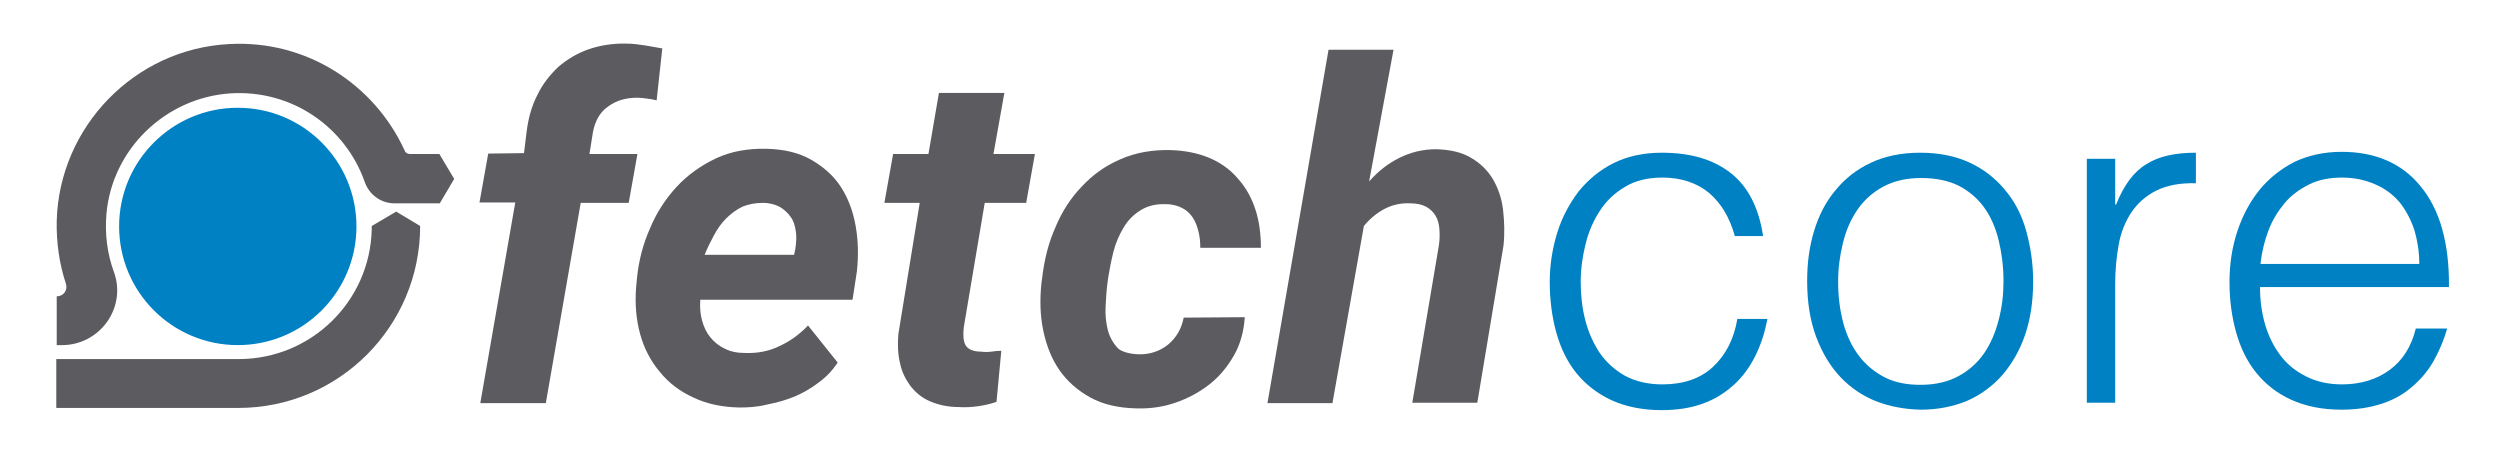 <?xml version="1.0" encoding="UTF-8"?>
<!-- Generator: Adobe Illustrator 19.2.1, SVG Export Plug-In . SVG Version: 6.00 Build 0)  -->
<svg version="1.1" id="Layer_1" xmlns="http://www.w3.org/2000/svg" xmlns:xlink="http://www.w3.org/1999/xlink" x="0px" y="0px" viewBox="0 0 573 103.7" style="enable-background:new 0 0 573 103.7;" xml:space="preserve">
<style type="text/css">
	.st0{fill:#5C5C60;}
	.st1{fill:#0081C3;}
</style>
<g>
	<g>
		<path class="st0" d="M110.1,92.3l8-45.9h-8.2l2-11.2l8.2-0.1l0.6-4.9c0.4-3.2,1.2-6,2.5-8.5c1.2-2.5,2.9-4.6,4.8-6.4    c2-1.7,4.3-3.1,6.9-4c2.6-0.9,5.6-1.4,8.8-1.3c1.4,0,2.7,0.2,4.1,0.4c1.3,0.2,2.7,0.5,4,0.7l-1.3,11.9c-0.7-0.2-1.4-0.3-2.2-0.4    c-0.7-0.1-1.5-0.2-2.2-0.2c-2.6,0-4.8,0.6-6.7,2c-1.9,1.3-3,3.3-3.5,5.9l-0.8,5h11l-2,11.2h-11l-8,45.9H110.1z"/>
		<path class="st0" d="M169.4,93.4c-3.9-0.1-7.4-0.8-10.5-2.3c-3.1-1.4-5.7-3.4-7.7-5.9c-2.1-2.5-3.6-5.4-4.5-8.7s-1.2-6.9-0.9-10.7    l0.2-2.1c0.4-4,1.4-7.8,3-11.4c1.5-3.6,3.6-6.8,6.1-9.5c2.5-2.7,5.6-4.9,9-6.5s7.3-2.3,11.6-2.2c4,0.1,7.4,0.9,10.2,2.5    c2.8,1.6,5.1,3.6,6.8,6.2s2.8,5.6,3.4,8.9c0.6,3.4,0.7,6.8,0.3,10.5l-1,6.5h-34.9c-0.1,1.7,0,3.3,0.4,4.7c0.4,1.5,1,2.8,1.9,3.9    c0.9,1.1,2,2,3.3,2.6c1.3,0.7,2.9,1,4.7,1c2.8,0.1,5.5-0.4,7.9-1.6c2.4-1.1,4.6-2.7,6.5-4.7l6.8,8.5c-1.2,1.8-2.6,3.3-4.4,4.6    c-1.7,1.3-3.6,2.4-5.5,3.2c-2,0.8-4.1,1.4-6.2,1.8C173.6,93.3,171.4,93.4,169.4,93.4z M174.9,46.5c-1.8,0-3.4,0.3-4.8,0.9    c-1.4,0.7-2.6,1.6-3.7,2.7c-1.1,1.1-2,2.4-2.8,3.9c-0.8,1.5-1.5,2.9-2.1,4.4H182l0.3-1.4c0.2-1.4,0.3-2.7,0.1-4s-0.5-2.4-1.2-3.3    c-0.6-0.9-1.5-1.7-2.5-2.3C177.7,46.9,176.4,46.5,174.9,46.5z"/>
		<path class="st0" d="M230.2,21.3l-2.5,14h9.5l-2,11.2h-9.5L220.9,75c-0.2,1.8-0.1,3.2,0.4,4.1c0.5,0.9,1.7,1.5,3.6,1.5    c0.8,0.1,1.5,0.1,2.3,0c0.7-0.1,1.5-0.2,2.3-0.2l-1.1,11.7c-1.4,0.5-2.8,0.8-4.2,1c-1.4,0.2-2.9,0.3-4.4,0.2    c-2.5,0-4.7-0.5-6.6-1.3s-3.3-2-4.5-3.5c-1.1-1.5-2-3.2-2.4-5.2c-0.5-2-0.6-4.3-0.4-6.7l4.9-30.1h-8.1l2-11.2h8.1l2.4-14H230.2z"/>
		<path class="st0" d="M260.8,81.2c2.7,0.1,5-0.7,6.9-2.2c1.9-1.6,3.1-3.6,3.6-6.2l14-0.1c-0.2,3.2-1,6.2-2.5,8.8    c-1.5,2.6-3.3,4.8-5.6,6.6c-2.3,1.8-4.9,3.2-7.8,4.2s-5.9,1.4-9,1.3c-4.1-0.1-7.6-0.9-10.5-2.5s-5.3-3.7-7.1-6.3s-3-5.7-3.7-9.1    c-0.7-3.4-0.8-7-0.4-10.8l0.2-1.5c0.5-4,1.4-7.7,3-11.3c1.5-3.6,3.5-6.7,6-9.3c2.5-2.7,5.4-4.8,8.9-6.3c3.4-1.5,7.2-2.2,11.5-2.1    c3.3,0.1,6.3,0.7,8.9,1.8c2.6,1.1,4.8,2.7,6.5,4.7c1.8,2,3.1,4.3,4,7c0.9,2.7,1.3,5.7,1.3,8.9h-13.9c0-1.3-0.1-2.5-0.4-3.7    c-0.3-1.2-0.7-2.3-1.3-3.2c-0.6-0.9-1.4-1.7-2.4-2.2c-1-0.5-2.2-0.9-3.7-0.9c-2.4-0.1-4.3,0.4-5.9,1.4c-1.6,1-2.9,2.3-3.9,4    s-1.8,3.5-2.3,5.5c-0.5,2-0.9,4-1.2,5.9l-0.2,1.5c-0.2,1.6-0.3,3.3-0.4,5.2s0.1,3.7,0.5,5.3c0.4,1.6,1.2,3,2.3,4.2    C256.9,80.5,258.6,81.1,260.8,81.2z"/>
		<path class="st0" d="M313.8,41.6c2-2.3,4.3-4.1,6.9-5.4c2.6-1.3,5.4-2,8.5-2c3.2,0.1,5.9,0.7,8,2c2.1,1.2,3.8,2.9,5,4.9    c1.2,2.1,2,4.4,2.3,7s0.4,5.4,0.1,8.2l-6,36h-14.9l6.1-36.1c0.2-1.4,0.2-2.6,0.1-3.8s-0.4-2.2-0.9-3s-1.2-1.5-2.1-2    c-0.9-0.5-2.2-0.8-3.7-0.8c-2.2-0.1-4.2,0.4-5.9,1.3c-1.7,0.9-3.3,2.2-4.7,3.9l-7.2,40.6h-14.9l14-81h14.9L313.8,41.6z"/>
		<path class="st1" d="M397.6,54c-1.2-4.2-3.1-7.4-5.9-9.8c-2.8-2.3-6.4-3.5-10.7-3.5c-3.3,0-6.2,0.7-8.5,2.1    c-2.4,1.4-4.3,3.2-5.8,5.5c-1.5,2.3-2.6,4.8-3.3,7.7c-0.7,2.8-1.1,5.7-1.1,8.6c0,3,0.3,5.8,1,8.6c0.7,2.8,1.8,5.3,3.3,7.6    c1.5,2.2,3.5,4,5.8,5.3c2.4,1.3,5.3,2,8.6,2c4.8,0,8.7-1.3,11.6-4c2.9-2.7,4.8-6.3,5.6-11h6.9c-0.6,3.1-1.5,5.9-2.8,8.5    c-1.3,2.6-2.9,4.8-4.9,6.6c-2,1.8-4.3,3.3-7.1,4.3c-2.7,1-5.9,1.5-9.4,1.5c-4.5,0-8.3-0.8-11.6-2.3c-3.2-1.5-5.9-3.6-8-6.2    c-2.1-2.6-3.6-5.7-4.6-9.3c-1-3.6-1.5-7.5-1.5-11.6c0-3.9,0.6-7.6,1.7-11.2c1.1-3.6,2.8-6.7,4.9-9.5c2.2-2.7,4.8-4.9,8-6.5    c3.2-1.6,6.9-2.4,11.1-2.4c6.5,0,11.7,1.5,15.7,4.6c4,3.1,6.5,7.9,7.5,14.5H397.6z"/>
		<path class="st1" d="M440.2,93.9c-3.6-0.1-7-0.7-10.1-1.9c-3.1-1.2-5.9-3.1-8.2-5.5c-2.3-2.4-4.2-5.5-5.6-9.2    c-1.4-3.7-2.1-8-2.1-12.9c0-4.1,0.5-7.9,1.6-11.5c1.1-3.6,2.7-6.7,4.9-9.3c2.2-2.7,4.9-4.8,8.1-6.3c3.2-1.5,7-2.3,11.3-2.3    c4.4,0,8.2,0.8,11.4,2.3c3.2,1.5,5.9,3.6,8.1,6.3c2.2,2.6,3.8,5.7,4.8,9.3c1,3.6,1.6,7.5,1.6,11.6c0,4.5-0.6,8.5-1.8,12.1    c-1.2,3.6-3,6.7-5.2,9.3c-2.3,2.6-5,4.6-8.2,6C447.6,93.2,444.1,93.9,440.2,93.9z M459.2,64.4c0-3.3-0.4-6.4-1.1-9.3    c-0.7-2.9-1.8-5.4-3.3-7.5c-1.5-2.1-3.5-3.8-5.8-5c-2.4-1.2-5.3-1.8-8.7-1.8c-3.4,0-6.3,0.7-8.7,2c-2.4,1.3-4.4,3.1-5.9,5.3    c-1.5,2.2-2.6,4.7-3.3,7.6c-0.7,2.8-1.1,5.8-1.1,8.8c0,3.5,0.4,6.6,1.2,9.6c0.8,2.9,2,5.4,3.6,7.5c1.6,2.1,3.6,3.7,5.9,4.9    c2.4,1.2,5.1,1.7,8.2,1.7c3.4,0,6.3-0.7,8.7-2c2.4-1.3,4.4-3.1,5.9-5.3c1.5-2.2,2.6-4.8,3.3-7.6C458.9,70.3,459.2,67.4,459.2,64.4    z"/>
		<path class="st1" d="M484.8,92.3h-6.5V36.4h6.5v10.5h0.2c1.8-4.5,4.1-7.6,7-9.3c2.8-1.8,6.6-2.6,11.3-2.6v7    c-3.7-0.1-6.7,0.5-9.1,1.7c-2.4,1.2-4.3,2.9-5.7,5c-1.4,2.1-2.4,4.6-2.9,7.4c-0.5,2.8-0.8,5.8-0.8,8.9V92.3z"/>
		<path class="st1" d="M518,65.9c0,3,0.4,5.9,1.2,8.6c0.8,2.7,2,5,3.5,7c1.5,2,3.5,3.6,5.9,4.8c2.4,1.2,5.1,1.8,8.2,1.8    c4.2,0,7.9-1.1,10.9-3.3c3-2.2,5-5.4,6-9.5h7.2c-0.8,2.7-1.8,5.1-3.1,7.4c-1.3,2.3-2.9,4.2-4.9,5.9c-1.9,1.7-4.2,3-6.9,3.9    c-2.7,0.9-5.8,1.4-9.3,1.4c-4.5,0-8.3-0.8-11.6-2.3s-5.9-3.6-8-6.2c-2.1-2.6-3.6-5.7-4.6-9.3c-1-3.6-1.5-7.4-1.5-11.5    c0-4.1,0.6-8,1.8-11.6c1.2-3.6,2.9-6.8,5.1-9.5c2.2-2.7,4.9-4.8,8-6.4c3.2-1.5,6.8-2.3,10.8-2.3c7.7,0,13.8,2.6,18.1,7.9    c4.4,5.3,6.6,13,6.5,23.1H518z M554.5,60.5c0-2.7-0.4-5.3-1.1-7.7c-0.8-2.4-1.9-4.5-3.3-6.3c-1.5-1.8-3.3-3.2-5.6-4.2    c-2.2-1-4.8-1.6-7.7-1.6c-2.9,0-5.4,0.5-7.6,1.6c-2.2,1.1-4.1,2.5-5.6,4.3c-1.5,1.8-2.8,3.9-3.7,6.3c-0.9,2.4-1.5,4.9-1.8,7.6    H554.5z"/>
	</g>
	<g>
		<circle class="st1" cx="54.5" cy="51.9" r="27.2"/>
		<path class="st0" d="M100.7,35.3h-6.7c-0.6,0-1.1-0.3-1.3-0.9c-6.9-15-22.4-25.3-40.2-24.3c-21.6,1.1-38.9,18.9-39.5,40.5    c-0.1,5,0.6,9.9,2.1,14.4c0.5,1.4-0.5,2.9-2,2.9h-0.1v11.2l1.2,0c8.7,0,14.9-8.6,11.9-16.8c-1.5-4.1-2.1-8.6-1.7-13.3    c1.3-14.8,13.5-26.6,28.4-27.6c14.2-0.9,26.4,7.8,30.8,20.3c1,2.9,3.7,4.9,6.8,4.9l10.4,0l3.3-5.6L100.7,35.3z"/>
		<path class="st0" d="M90.8,48.5l-5.6,3.3l0,0.8c-0.4,16.5-13.9,29.7-30.5,29.7H12.9v11.2h41.7c23.1,0,41.7-18.7,41.7-41.7    L90.8,48.5z"/>
	</g>
</g>
</svg>